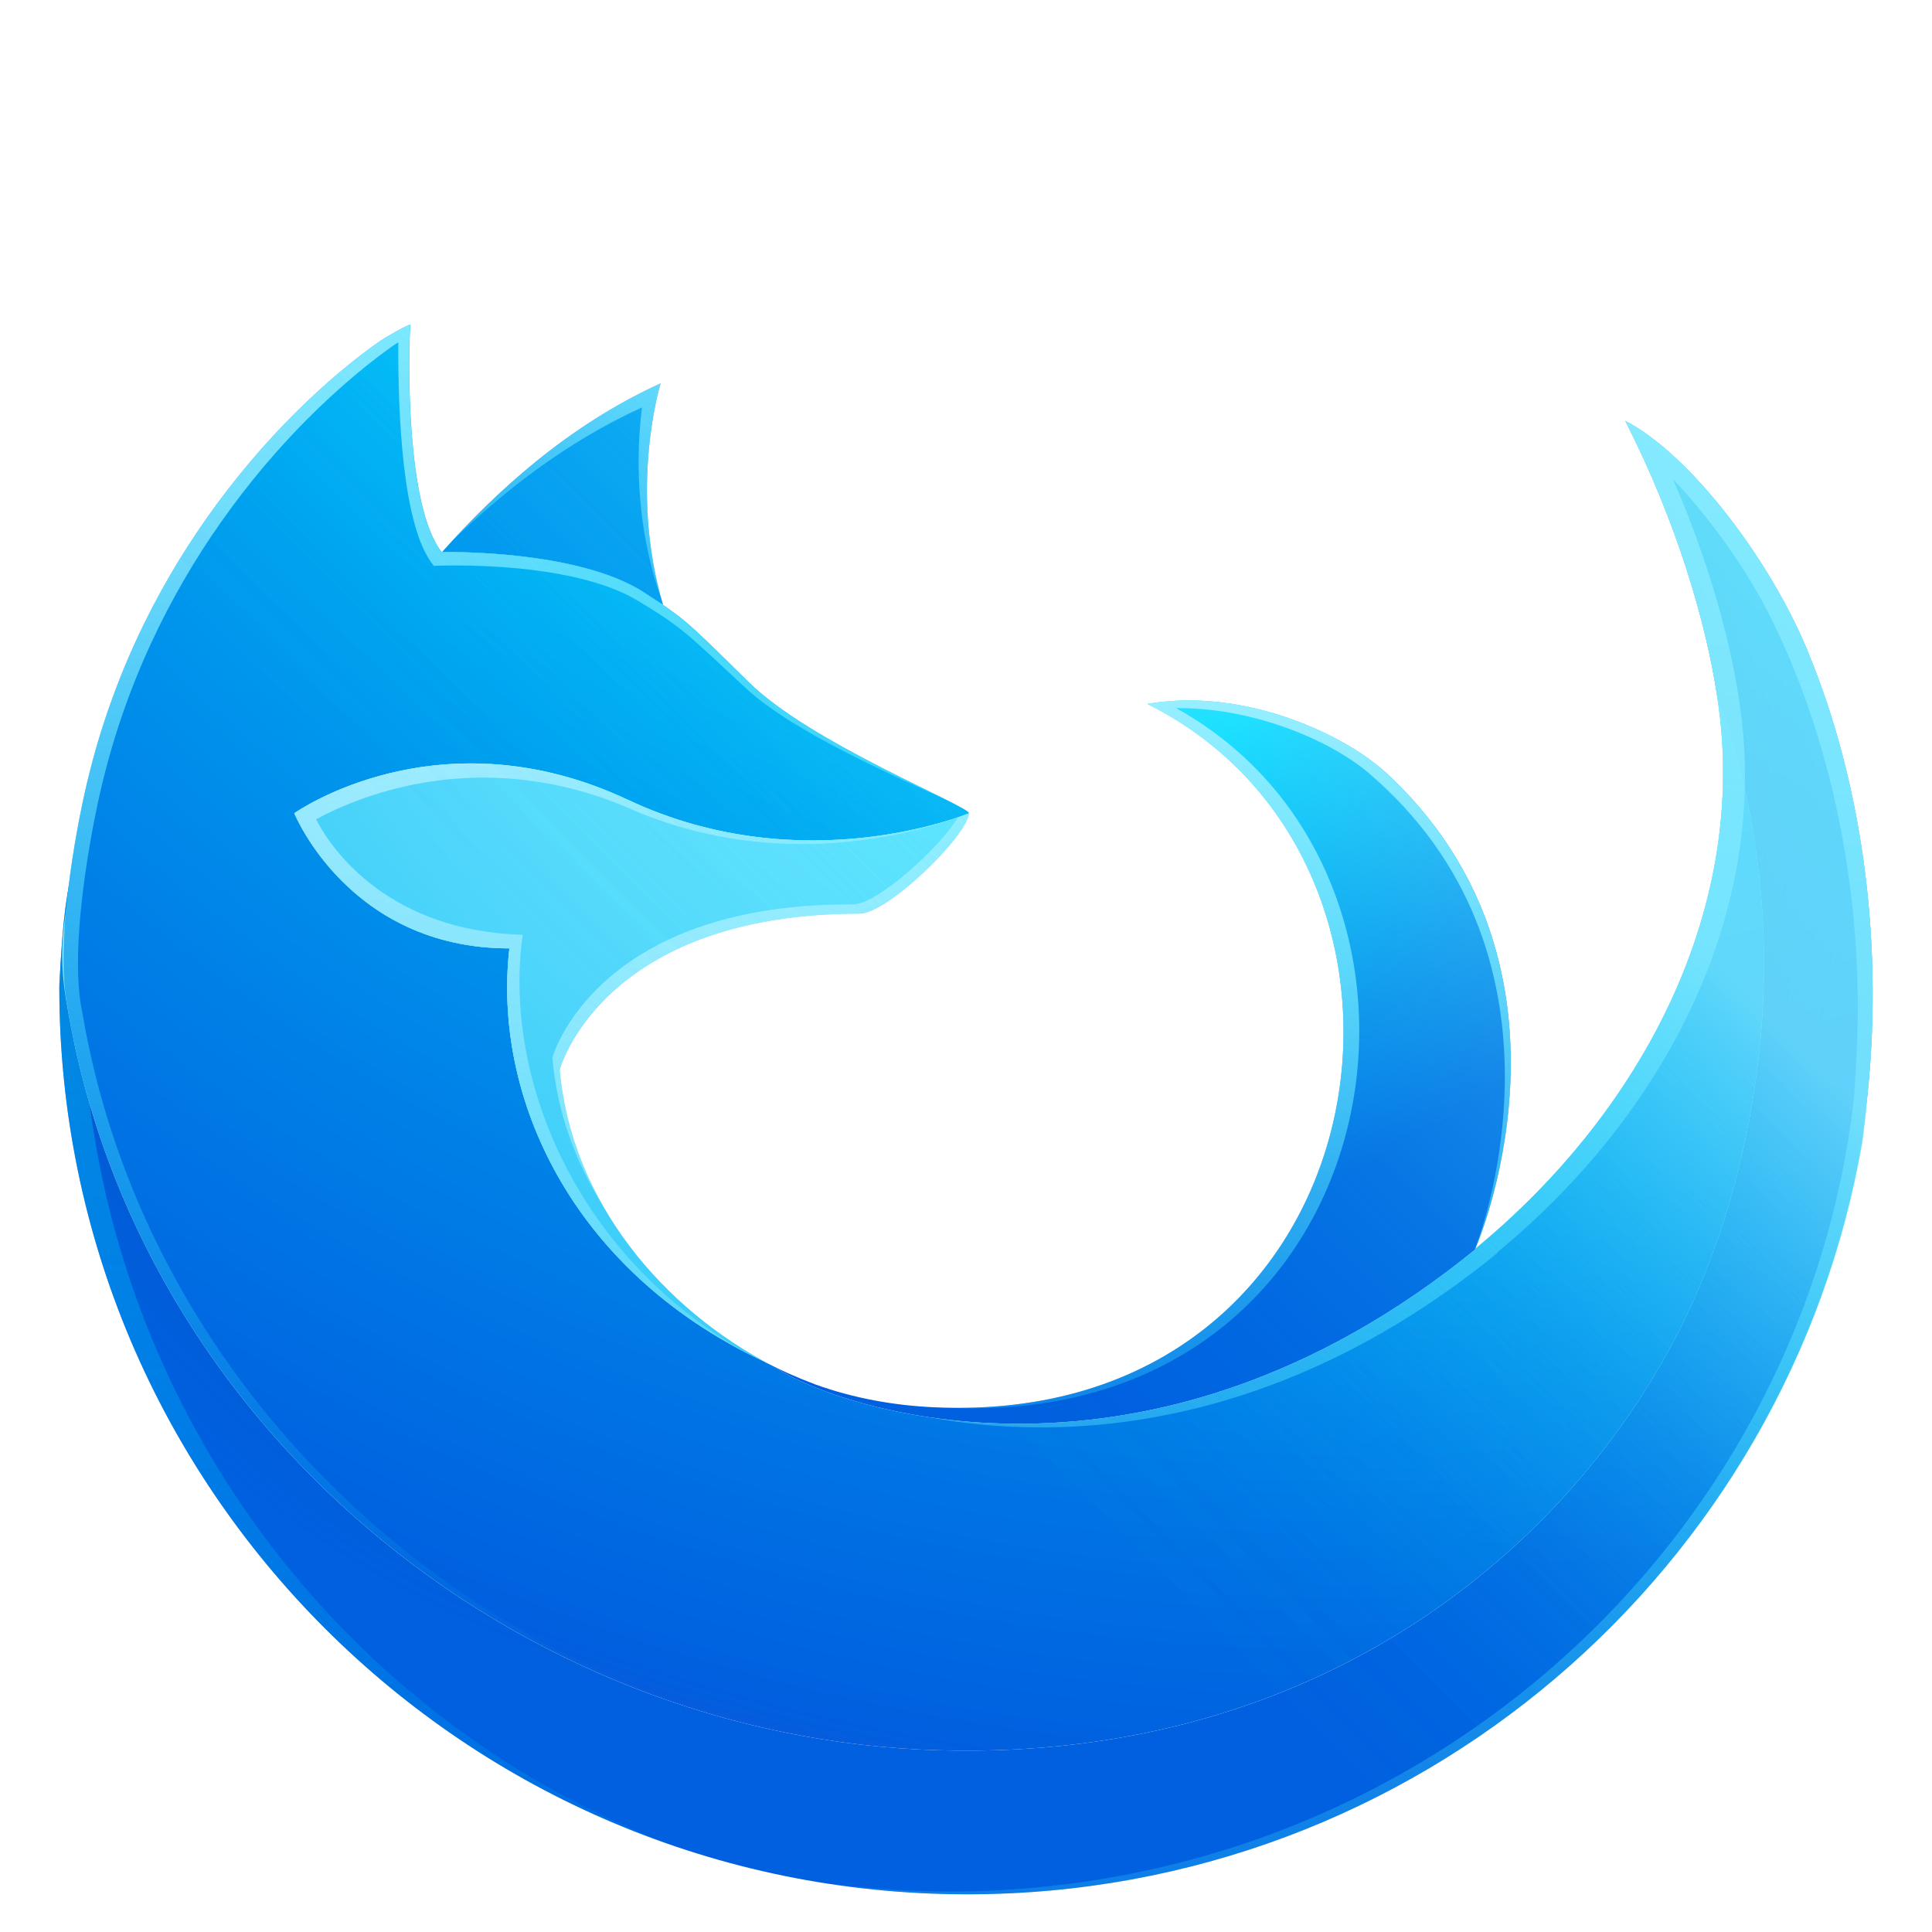 <?xml version="1.0" encoding="UTF-8"?><svg id="a" xmlns="http://www.w3.org/2000/svg" xmlns:xlink="http://www.w3.org/1999/xlink" viewBox="0 0 512 512"><defs><radialGradient id="b" cx="-8364.49" cy="-7762.43" fx="-8364.49" fy="-7762.43" r="73.72" gradientTransform="translate(52163.3 48231.2) scale(6.21)" gradientUnits="userSpaceOnUse"><stop offset=".18" stop-color="#aaf2ff"/><stop offset=".43" stop-color="#0df"/><stop offset=".45" stop-color="#00d1fc"/><stop offset=".61" stop-color="#0080e7"/><stop offset=".69" stop-color="#0060df"/></radialGradient><linearGradient id="d" x1="333.29" y1="181.86" x2="319.72" y2="452.32" gradientUnits="userSpaceOnUse"><stop offset="0" stop-color="#bff3ff"/><stop offset="1" stop-color="#0df" stop-opacity="0"/></linearGradient><radialGradient id="f" cx="-8333.29" cy="-7769.38" fx="-8333.29" fy="-7769.38" r="80.8" gradientTransform="translate(52163.3 48231.2) scale(6.21)" gradientUnits="userSpaceOnUse"><stop offset="0" stop-color="#80ebff"/><stop offset=".08" stop-color="#4ce5ff"/><stop offset=".16" stop-color="#23e0ff"/><stop offset=".22" stop-color="#09deff"/><stop offset=".26" stop-color="#0df"/><stop offset=".26" stop-color="#00dcfe"/><stop offset=".38" stop-color="#00b3f5"/><stop offset=".47" stop-color="#0099ef"/><stop offset=".53" stop-color="#0090ed"/><stop offset=".86" stop-color="#0060df"/></radialGradient><radialGradient id="h" cx="-8362.81" cy="-7736.35" fx="-8362.81" fy="-7736.35" r="80.8" gradientTransform="translate(52163.3 48231.2) scale(6.21)" gradientUnits="userSpaceOnUse"><stop offset=".3" stop-color="#321c64" stop-opacity=".8"/><stop offset=".37" stop-color="#202e83" stop-opacity=".51"/><stop offset=".47" stop-color="#0a46ab" stop-opacity=".14"/><stop offset=".53" stop-color="#0250bb" stop-opacity="0"/></radialGradient><radialGradient id="j" cx="-8342.08" cy="-7790.24" fx="-8342.08" fy="-7790.24" r="118.08" gradientTransform="translate(52163.3 48231.2) scale(6.21)" gradientUnits="userSpaceOnUse"><stop offset="0" stop-color="#80ebff"/><stop offset="0" stop-color="#76e6fe"/><stop offset=".04" stop-color="#56d8fb"/><stop offset=".07" stop-color="#3bccf9"/><stop offset=".1" stop-color="#25c3f7"/><stop offset=".14" stop-color="#14bbf5"/><stop offset=".2" stop-color="#08b6f4"/><stop offset=".27" stop-color="#01b3f4"/><stop offset=".47" stop-color="#00b3f4"/><stop offset=".69" stop-color="#0080e7"/><stop offset=".84" stop-color="#0060df"/><stop offset="1" stop-color="#592acb"/></radialGradient><radialGradient id="l" cx="-8363.83" cy="-7772.68" fx="-8363.83" fy="-7772.68" r="27.68" gradientTransform="translate(52163.3 48231.2) scale(6.21)" gradientUnits="userSpaceOnUse"><stop offset="0" stop-color="#0df"/><stop offset=".16" stop-color="#00d6fd"/><stop offset=".38" stop-color="#00c3f8"/><stop offset=".65" stop-color="#00a3f1"/><stop offset=".79" stop-color="#0090ed"/></radialGradient><radialGradient id="n" cx="-8345.03" cy="-7758.12" fx="-8345.03" fy="-7758.12" r="80.68" gradientTransform="translate(52163.3 48231.2) scale(6.21)" gradientUnits="userSpaceOnUse"><stop offset=".29" stop-color="#80ebff"/><stop offset="1" stop-color="#00b3f4"/></radialGradient><linearGradient id="p" x1="214" y1="197.09" x2="168.58" y2="383.23" gradientUnits="userSpaceOnUse"><stop offset="0" stop-color="#bff3ff" stop-opacity=".9"/><stop offset="1" stop-color="#80ebff" stop-opacity=".5"/></linearGradient><linearGradient id="r" x1="163.54" y1="176.35" x2="179.22" y2="425.59" gradientUnits="userSpaceOnUse"><stop offset="0" stop-color="#bff3ff" stop-opacity=".8"/><stop offset="1" stop-color="#80ebff" stop-opacity=".2"/></linearGradient><linearGradient id="t" x1="188.37" y1="87.87" x2="131.9" y2="176.71" gradientUnits="userSpaceOnUse"><stop offset="0" stop-color="#bff3ff" stop-opacity=".8"/><stop offset="1" stop-color="#80ebff" stop-opacity=".2"/></linearGradient><linearGradient id="v" x1="103.49" y1="234.84" x2="86.11" y2="581.22" gradientUnits="userSpaceOnUse"><stop offset="0" stop-color="#0df" stop-opacity=".4"/><stop offset="1" stop-color="#0df" stop-opacity="0"/></linearGradient><linearGradient id="x" x1="132.53" y1="40.27" x2="135.73" y2="452.37" xlink:href="#d"/><linearGradient id="z" x1="371.47" y1="98.95" x2="343.04" y2="665.48" gradientUnits="userSpaceOnUse"><stop offset="0" stop-color="#bff3ff" stop-opacity=".8"/><stop offset="1" stop-color="#0df" stop-opacity="0"/></linearGradient><linearGradient id="ab" x1="442.12" y1="80.72" x2="102.55" y2="420.3" gradientUnits="userSpaceOnUse"><stop offset=".24" stop-color="#80ebff" stop-opacity=".5"/><stop offset=".26" stop-color="#75e9ff" stop-opacity=".46"/><stop offset=".36" stop-color="#4be5ff" stop-opacity=".3"/><stop offset=".45" stop-color="#2ae1ff" stop-opacity=".17"/><stop offset=".55" stop-color="#13dfff" stop-opacity=".07"/><stop offset=".63" stop-color="#04ddff" stop-opacity=".02"/><stop offset=".7" stop-color="#0df" stop-opacity="0"/></linearGradient><linearGradient id="ac" x1="442.12" y1="80.72" x2="102.55" y2="420.3" xlink:href="#ab"/></defs><path id="c" d="M367.16,204.66c-1.05-.97-2.29-1.96-3.61-2.95-.49-.37-.97-.73-1.49-1.1-12.85-9.01-35.85-17.92-58.01-14.07,86.54,43.21,63.31,192.02-56.61,186.4-10.43-.49-21.02-2.33-31.31-6.03-2.35-.88-4.71-1.85-7.07-2.89-1.36-.62-2.71-1.24-4.06-1.94.05.03.11.07.16.1,16.73,11.4,99.35,39.26,185.7-30.97,0,0,.05-.12.13-.31,2.13-5.06,30.71-76.06-23.83-126.26Z" fill="url(#b)"/><path id="e" d="M390.86,331.23s.05-.12.13-.31c2.13-5.06,30.71-76.06-23.83-126.26-1.05-.97-2.29-1.96-3.61-2.95-.49-.37-.97-.73-1.49-1.1-12.42-8.71-34.32-17.32-55.78-14.41-.02,0-.03,0-.05,0-.73.1-1.46.21-2.19.34,85.56,42.73,63.81,188.67-52.59,186.53.32.01.63.04.95.05,118.01,4.62,141.26-140.09,59.27-185.46,17.77-.17,34.95,6.31,45.57,13.16.54.35,1.03.69,1.54,1.04,1.36.94,2.64,1.88,3.72,2.81,56.47,48.03,30.69,120.09,28.76,125.23-.07.19-.12.32-.12.32" fill="url(#d)"/><path id="g" d="M478.98,172.36c-10.46-25.12-31.64-52.25-48.27-60.82,13.54,26.5,21.37,53.09,24.36,72.93,0-.06.01.05.04.23.01.09.03.17.04.26,22.7,61.47,10.33,123.97-7.49,162.17-27.57,59.1-94.32,119.67-198.81,116.71-112.89-3.19-212.33-86.85-230.9-196.43-3.38-17.28,0-26.05,1.7-40.08-2.07,10.82-2.86,13.94-3.9,33.16,0,.41-.03.82-.03,1.23,0,132.71,107.72,240.29,240.6,240.29,119,0,217.81-86.29,237.16-199.63.41-3.08.73-6.17,1.09-9.27,4.78-41.21-.53-84.52-15.61-120.74Z" fill="url(#f)"/><path id="i" d="M478.98,172.36c-10.46-25.12-31.64-52.25-48.27-60.82,13.54,26.5,21.37,53.09,24.36,72.93,0-.06.01.05.04.23.01.09.03.17.04.26,22.7,61.47,10.33,123.97-7.49,162.17-27.57,59.1-94.32,119.67-198.81,116.71-112.89-3.19-212.33-86.85-230.9-196.43-3.38-17.28,0-26.05,1.7-40.08-2.07,10.82-2.86,13.94-3.9,33.16,0,.41-.03.82-.03,1.23,0,132.71,107.72,240.29,240.6,240.29,119,0,217.81-86.29,237.16-199.63.41-3.08.73-6.17,1.09-9.27,4.78-41.21-.53-84.52-15.61-120.74Z" fill="url(#h)"/><path id="k" d="M17.96,267.41c18.56,109.58,118.01,193.24,230.9,196.43,104.48,2.95,171.24-57.62,198.81-116.71,17.82-38.2,30.19-100.7,7.49-162.17,0,0,0-.02,0-.03-.01-.08-.02-.16-.03-.23-.02-.18-.04-.28-.04-.23,0,.04.01.14.05.4,8.53,55.66-19.81,109.58-64.13,146.04-.08.19-.13.31-.13.31-86.35,70.22-168.97,42.37-185.7,30.97-1.17-.56-2.33-1.14-3.5-1.74-50.34-24.03-71.14-69.84-66.68-109.12-42.51,0-57-35.81-57-35.81,0,0,38.16-27.18,88.46-3.54,46.58,21.89,90.33,3.54,90.34,3.54-.09-1.95-41.97-18.59-58.29-34.66-8.72-8.58-12.87-12.72-16.53-15.83-1.99-1.69-3.86-3.08-6.23-4.7-1.43-.97-3.04-2.03-4.99-3.3-17.55-11.39-52.45-10.76-53.6-10.73-.02,0-.11,0-.11,0-9.54-12.07-8.87-51.87-8.32-60.18-.11-.52-7.12,3.63-8.03,4.25-5.97,4.17-14.34,10.85-23.51,20.12-7.27,7.34-15.03,16.33-22.47,26.91,0,.01,0,.03-.01.04,0-.01,0-.03.01-.04-13.37,19.01-25.71,43.24-32.28,72.8-.12.52-8.66,37.84-4.45,57.2Z" fill="url(#j)"/><path id="m" d="M170.74,157.04c1.95,1.27,3.56,2.32,4.99,3.3-9.23-31.15-.68-58.73-.68-58.73-24.72,11.24-43.94,29.01-57.92,44.7,1.16-.03,36.06-.66,53.6,10.73Z" fill="url(#l)"/><path id="o" d="M148.32,283.45s11.11-41.33,79.52-41.33c7.4,0,28.54-20.61,28.94-26.59h0s0,0,0,0c0,0-43.75,18.35-90.34-3.54-50.3-23.64-88.46,3.54-88.46,3.54,0,0,14.49,35.81,57,35.81-4.46,39.29,16.34,85.09,66.68,109.12,1.13.54,2.18,1.12,3.34,1.64-29.38-15.17-53.65-43.83-56.68-78.64Z" fill="url(#n)"/><path id="q" d="M256.78,215.52h0s-1.02.42-2.9,1.07c-4.7,7.94-21.41,23.1-27.8,23.08-68.42-.3-79.7,40.59-79.7,40.59,1.19,14.29,6.05,27.55,13.4,39.26-6.22-10.91-10.32-23.06-11.46-36.07,0,0,11.11-41.33,79.52-41.33,7.4,0,28.54-20.61,28.94-26.59h0Z" fill="url(#p)"/><path id="s" d="M167.09,214.38c39.38,17.06,75.93,6.22,87,2.14-10.2,3.52-47.88,14.14-87.64-4.54-45.21-21.25-80.62-1.44-87.31,2.78,0,0-.01,0-.02.01-.12.07-.22.14-.32.2,0,0-.02.01-.03.02-.1.06-.18.12-.26.17,0,0-.01,0-.02.01-.08.05-.14.09-.2.13,0,0-.02.01-.03.02-.05.03-.09.06-.12.08-.01,0-.02.02-.03.02-.04.03-.07.05-.09.06,0,0,0,0,0,0-.02.01-.03.02-.03.02,0,0,.04.11.11.26,0,.02.01.02.02.04.04.09.08.19.14.31,0,.02.02.04.03.06.06.13.13.28.21.45,0,.01.01.03.02.04.34.72.86,1.75,1.58,3.02,0,0,0,0,0,0h0c5.34,9.44,21.43,31.63,54.89,31.63-4.32,38.11,15.12,82.35,62.23,106.9-45.03-25.95-63.95-73.04-58.69-110.49-34.77-.92-50.31-21.76-54.76-30.6,12.74-6.91,44.82-19.44,83.32-2.77Z" fill="url(#r)"/><path id="u" d="M175.69,160.21c-.38-.22-.77-.45-1.18-.68.42.28.82.55,1.21.82-.01-.04-.02-.09-.04-.13ZM175.44,159.32c-8.75-30.73-.39-57.72-.39-57.72-23.43,10.66-41.92,27.18-55.68,42.23,13.11-12.77,30.09-26.47,50.78-35.86-1.28,9.82-2.38,29.93,5.3,51.34Z" fill="url(#t)"/><path id="w" d="M23.76,292.6c-.07-.23-.13-.46-.19-.69-2.31-8-4.2-16.17-5.61-24.5-1.84-8.43-1.25-20.27,0-30.99-.93,5.57-1.51,11.22-2.2,24.06,0,.41-.03.82-.03,1.23,0,105.02,67.47,194.28,161.47,226.97-81.48-31.21-141.85-105.89-153.44-196.08Z" fill="url(#v)"/><path id="y" d="M21.83,268.38c-4.21-19.36,4.33-56.68,4.45-57.2,6.58-29.57,18.91-53.79,32.28-72.8,0,.01,0,.03-.01.04,0-.01,0-.03.01-.04,7.44-10.58,15.2-19.57,22.47-26.91,9.18-9.27,17.55-15.95,23.51-20.12.17-.11.53-.34,1.01-.63-.08,18.28.95,49.12,9.42,59.24,0,0,.09,0,.11,0,1.16-.06,36.18-1.6,54.09,9.32,1.99,1.21,3.63,2.23,5.09,3.16,2.42,1.55,4.33,2.9,6.38,4.53,3.76,3.01,8.03,7.04,17.01,15.39,13,12.09,41.36,24.12,53.6,29.85-11.93-6.01-40.08-18.85-52.77-31.34-8.72-8.58-12.87-12.72-16.53-15.83-1.99-1.69-3.86-3.08-6.23-4.7-1.43-.97-3.04-2.03-4.99-3.3-17.55-11.39-52.45-10.76-53.6-10.73-.02,0-.11,0-.11,0-8.72-11.03-8.91-45.21-8.46-57.36.02-.47.04-.9.05-1.3,0-.15.01-.29.02-.43,0-.12.01-.24.02-.36.01-.26.03-.52.04-.73,0-.03-.04-.04-.09-.04-.02,0-.05,0-.07.01-.04,0-.09.01-.15.03-.04.01-.09.03-.13.05-.06.02-.13.05-.2.08-.06.02-.12.05-.19.08-.08.03-.15.07-.23.11-.08.04-.16.07-.24.12-.08.04-.16.08-.25.12-.1.05-.2.1-.3.15-.08.04-.16.08-.25.13-.12.06-.24.12-.36.19-.07.04-.13.07-.2.11-2.12,1.14-4.81,2.75-5.36,3.12-5.97,4.17-14.34,10.85-23.51,20.12-7.27,7.34-15.03,16.33-22.47,26.91,0,.01,0,.03-.01.04,0-.01,0-.03.01-.04-13.37,19.01-25.71,43.24-32.28,72.8-.12.52-8.66,37.84-4.45,57.2,15.8,93.25,90.18,167.72,181.56,189.81-89.61-23.24-162.11-96.91-177.69-188.84Z" fill="url(#x)"/><path id="aa" d="M478.98,172.36c-9.23-22.17-26.8-45.88-42.23-57.05-.14-.1-.28-.2-.43-.3-.48-.34-.95-.67-1.43-.98-.18-.12-.36-.24-.54-.36-.45-.29-.9-.57-1.34-.83-.17-.1-.35-.21-.52-.31-.6-.35-1.2-.68-1.79-.99.65,1.27,1.27,2.54,1.9,3.82.39.79.77,1.58,1.15,2.37,11.67,24.41,18.56,48.45,21.32,66.74,0,.04.01.14.05.4,8.53,55.66-19.81,109.58-64.13,146.04-.08.19-.13.31-.13.31-55.08,44.8-108.64,49.68-144.56,44.38,35.79,6.68,92.23,3.87,150.37-43.41,0,0,.05-.12.13-.31,44.31-36.46,72.66-90.38,64.13-146.04-.03-.26-.04-.36-.05-.4-2.45-16.24-8.16-37-17.57-58.54,10.22,10.82,19.87,24.35,26.32,37.49,17.05,34.76,24.74,77.04,22.24,117.82-.19,3.07-.34,6.13-.58,9.17-13.07,112.49-106.97,202.84-225.78,209.5-16.17.91-32.06.21-47.5-1.93,12.48,2,25.28,3.05,38.33,3.05,119,0,217.81-86.29,237.16-199.63.41-3.08.73-6.17,1.09-9.27,4.78-41.21-.53-84.52-15.61-120.74ZM455.15,184.96s0-.02,0-.03c-.01-.08-.02-.16-.03-.23.01.09.03.17.04.26Z" fill="url(#z)"/><path d="M494.56,293.09c4.78-41.21-.53-84.52-15.61-120.74-4.87-11.71-12.08-23.85-20.07-34.35-.07-.09-.14-.18-.2-.27-.44-.58-.88-1.14-1.33-1.71-.15-.2-.31-.39-.46-.58-2.51-3.16-5.08-6.14-7.66-8.89-.23-.25-.47-.5-.7-.74-.33-.34-.66-.68-.98-1.01-.26-.27-.52-.53-.79-.79-.3-.3-.61-.61-.91-.9-.29-.28-.58-.56-.87-.84-.28-.27-.56-.53-.83-.79-.32-.3-.64-.59-.97-.89-.29-.26-.58-.53-.87-.78-.2-.18-.4-.35-.6-.52-.32-.28-.64-.55-.96-.82-.23-.19-.46-.39-.7-.58-.28-.23-.56-.45-.84-.68-.26-.21-.52-.41-.77-.61-.22-.17-.44-.33-.65-.5-.36-.27-.72-.54-1.07-.8-.2-.14-.39-.28-.59-.42-.38-.27-.75-.53-1.13-.78-.25-.17-.49-.33-.74-.49-.38-.24-.76-.48-1.14-.71-.22-.14-.45-.28-.67-.4-.54-.31-1.08-.61-1.61-.89-.04-.02-.09-.05-.13-.07.65,1.27,1.28,2.55,1.9,3.82.38.79.77,1.57,1.14,2.36,0,0,0,0,0,.01,1.34,2.81,2.62,5.62,3.83,8.41.07.16.14.32.21.48,1.38,3.17,2.67,6.33,3.89,9.46.03.08.06.15.09.23,1.08,2.78,2.1,5.53,3.05,8.26.03.08.06.15.08.23.44,1.25.85,2.48,1.26,3.72.09.28.19.56.28.84.36,1.11.71,2.21,1.06,3.3.13.4.25.8.37,1.2.31,1,.61,2,.9,2.99.14.48.28.96.42,1.44.26.92.52,1.83.77,2.73.15.54.3,1.09.44,1.63.23.84.45,1.67.66,2.5.15.6.3,1.19.45,1.78.19.76.38,1.52.55,2.27.15.65.3,1.3.44,1.94.15.68.31,1.37.46,2.04.15.71.3,1.41.44,2.12.12.59.25,1.18.36,1.76.16.82.31,1.63.45,2.43.08.44.17.9.24,1.34.21,1.24.41,2.46.59,3.65,0,.03,0,.09.03.23,0,.05.01.1.02.17,1.07,6.96,1.56,13.89,1.51,20.76-.02,3.44-.18,6.86-.46,10.26-.14,1.7-.32,3.4-.52,5.09-5.16,42.3-30.03,81.44-64.65,109.93-.08.19-.13.31-.13.31,0,0,0,0,0,0-1.2.97-2.4,1.92-3.59,2.86-.27.21-.54.43-.82.64-1.18.91-2.35,1.81-3.53,2.69-.16.12-.33.24-.49.36-1.07.79-2.14,1.57-3.21,2.34-.25.18-.49.35-.74.53-1.17.83-2.33,1.64-3.5,2.44-.24.16-.47.32-.71.48-1.05.72-2.11,1.42-3.16,2.11-.18.12-.36.24-.55.36-1.16.76-2.33,1.49-3.49,2.22-.27.17-.54.33-.8.5-1.14.71-2.28,1.4-3.42,2.07-.04.03-.09.05-.13.08-1.18.69-2.35,1.37-3.52,2.03-.27.15-.54.3-.81.45-1.15.65-2.31,1.28-3.46,1.9-.14.08-.28.15-.42.22-1.05.56-2.11,1.11-3.16,1.64-.25.13-.5.26-.75.38-1.13.57-2.26,1.13-3.39,1.67-.23.11-.46.22-.69.33-1.01.48-2.01.95-3.01,1.4-.2.09-.4.19-.6.28-1.12.51-2.24,1-3.35,1.47-.26.11-.53.22-.79.33-1.06.45-2.11.88-3.16,1.31-.1.04-.19.08-.29.12-1.12.45-2.23.88-3.34,1.3-.28.1-.55.21-.83.31-1.1.41-2.2.81-3.29,1.2-.14.05-.28.1-.42.14-.99.35-1.98.68-2.97,1.01-.27.09-.54.18-.81.27-1.06.35-2.12.68-3.18,1-.24.07-.47.14-.71.21-.92.28-1.83.54-2.74.8-.24.07-.47.14-.71.2-1.04.29-2.07.57-3.1.83-.29.07-.57.15-.86.22-.91.23-1.82.46-2.73.67-.17.04-.35.09-.52.13-1.02.24-2.02.46-3.03.68-.31.07-.61.13-.91.2-1,.21-1.99.41-2.98.6-.18.04-.36.07-.55.1-.86.16-1.71.32-2.56.46-.31.05-.62.11-.93.16-.95.16-1.9.31-2.84.46-.28.04-.55.08-.83.12-.76.11-1.52.22-2.28.32-.3.04-.59.08-.89.12-.91.12-1.82.22-2.72.32-.33.04-.65.07-.98.1-.72.08-1.44.15-2.15.21-.27.03-.54.05-.81.08-.87.08-1.74.14-2.6.21-.36.03-.71.05-1.07.07-.73.05-1.45.09-2.17.13-.4.02-.79.04-1.18.06-.65.03-1.3.06-1.94.08-.37.01-.74.03-1.11.04-.8.02-1.59.04-2.38.05-.35,0-.7,0-1.05,0-.55,0-1.1,0-1.64,0-.37,0-.75,0-1.12,0-.75,0-1.49-.02-2.23-.04-.39,0-.78-.02-1.17-.03-.49-.01-.97-.03-1.46-.05-.5-.02-.99-.04-1.49-.06-.58-.03-1.16-.06-1.73-.09-.41-.02-.82-.05-1.23-.08-.44-.03-.88-.06-1.31-.09-.62-.05-1.25-.1-1.86-.15-.4-.03-.81-.07-1.21-.11-.42-.04-.84-.08-1.26-.12-.42-.04-.84-.09-1.25-.13-.63-.07-1.26-.14-1.88-.22-.33-.04-.65-.08-.97-.12-.43-.06-.87-.11-1.29-.17-21.28-2.9-36.64-9.42-42.86-13.66-.57-.27-1.14-.57-1.7-.85,0,0,0,0,0,0,0,0-.02,0-.02-.01.51.26,1.01.51,1.54.75-1.06-.55-2.11-1.12-3.15-1.7-.28-.15-.55-.31-.82-.47-.79-.45-1.57-.9-2.35-1.37-.29-.18-.59-.35-.88-.53-.82-.5-1.63-1.01-2.44-1.53-.21-.13-.42-.27-.63-.4-2.08-1.36-4.12-2.8-6.12-4.3-.13-.1-.27-.2-.4-.31-.87-.66-1.73-1.33-2.58-2.01-.16-.13-.32-.26-.49-.39-.9-.73-1.79-1.47-2.66-2.23-.06-.05-.12-.1-.18-.15-1.96-1.7-3.87-3.48-5.71-5.32-.02-.02-.03-.03-.05-.05-.89-.89-1.76-1.79-2.62-2.71-.06-.06-.11-.12-.17-.18-13.9-14.96-23.59-33.84-25.44-54.99,0,0,11.11-41.33,79.52-41.33,7.4,0,28.54-20.61,28.93-26.59h0s0,0,0,0c0-.12-.17-.3-.49-.53,0,0,0,0,0,0-.07-.05-.16-.11-.25-.17-.02-.01-.05-.03-.07-.05-.16-.1-.34-.21-.53-.33-.04-.03-.09-.05-.13-.08-.1-.06-.21-.12-.33-.19-.08-.04-.16-.09-.24-.14-.16-.09-.34-.19-.52-.29-.12-.07-.24-.13-.37-.2-.11-.06-.23-.12-.35-.18-.15-.08-.31-.16-.47-.25-.13-.07-.25-.13-.38-.2-.22-.11-.45-.23-.68-.35-.1-.05-.21-.11-.32-.16-.26-.13-.53-.27-.81-.41-.04-.02-.07-.04-.11-.06-.34-.17-.69-.34-1.05-.52-.07-.03-.14-.07-.21-.1-.35-.17-.71-.35-1.08-.53-.02,0-.03-.02-.05-.02-1.38-.68-2.89-1.42-4.49-2.21-.23-.11-.45-.22-.68-.34-.15-.08-.3-.15-.46-.23-.17-.08-.34-.17-.5-.25-.08-.04-.16-.08-.23-.12-.28-.14-.57-.28-.86-.42-.05-.03-.1-.05-.16-.08-.05-.02-.1-.05-.15-.07-.17-.08-.34-.17-.51-.25,0,0-.02,0-.03-.01-.24-.12-.47-.24-.71-.35-.02-.01-.05-.02-.07-.04-.39-.2-.79-.39-1.19-.59,0,0-.01,0-.02,0-.18-.09-.37-.19-.56-.28,0,0,0,0,0,0-13.28-6.66-30.17-15.74-39.22-24.64-8.72-8.58-12.87-12.72-16.53-15.83-.23-.2-.46-.38-.69-.57-.33-.27-.65-.54-.98-.8-.21-.16-.42-.32-.62-.48-.44-.34-.89-.68-1.35-1.02-.19-.14-.37-.27-.56-.41-.17-.13-.35-.25-.53-.38-.48-.34-.97-.68-1.49-1.04-9.15-30.87-.83-58.22-.68-58.71-1.5.68-2.97,1.39-4.43,2.12-.49.25-.97.51-1.46.76-.96.5-1.93.99-2.88,1.5-.58.32-1.15.64-1.72.97-.83.47-1.67.93-2.49,1.41-.61.36-1.2.73-1.8,1.09-.76.46-1.53.93-2.28,1.4-.62.39-1.22.79-1.83,1.19-.71.46-1.43.93-2.13,1.4-.62.42-1.23.84-1.84,1.27-.67.47-1.34.93-2,1.4-.62.44-1.23.89-1.84,1.34-.63.46-1.26.93-1.87,1.4-.62.47-1.23.94-1.83,1.42-.59.46-1.17.92-1.75,1.38-.62.49-1.23.99-1.84,1.49-.54.45-1.09.9-1.62,1.35-.62.52-1.23,1.04-1.84,1.57-.5.43-1,.87-1.49,1.3-.62.55-1.24,1.1-1.85,1.65-.45.41-.9.82-1.34,1.23-.63.58-1.26,1.16-1.87,1.74-.4.38-.79.75-1.18,1.13-.64.62-1.29,1.24-1.91,1.85-.33.33-.66.66-.99.99-.67.66-1.33,1.33-1.98,1.99-.26.26-.51.53-.76.79-.7.73-1.4,1.45-2.09,2.17-.16.17-.31.33-.46.5-1.55,1.65-3.06,3.29-4.5,4.91-.02,0-.11,0-.11,0,0,0,0,0,0-.01,0,0-.01,0-.01,0-9.54-12.07-8.87-51.87-8.32-60.18-.01-.02-.03-.03-.07-.03h0s-.05,0-.07.01c0,0,0,0,0,0-.04,0-.09.01-.15.03,0,0,0,0,0,0-.04.01-.09.03-.13.05,0,0,0,0,0,0-.06.02-.13.05-.2.08,0,0,0,0,0,0-.06.02-.12.05-.19.08,0,0,0,0,0,0-.08.03-.15.07-.23.11,0,0,0,0,0,0-.08.04-.16.07-.24.11,0,0,0,0,0,0-.08.04-.16.08-.25.12,0,0,0,0,0,0-.1.05-.19.1-.29.15,0,0,0,0,0,0-.08.04-.16.08-.25.13,0,0,0,0,0,0-.11.06-.23.12-.34.18,0,0,0,0,0,0-.07.04-.13.07-.2.11h0c-1.31.71-2.83,1.58-3.93,2.24-.04.02-.07.04-.11.07-.17.1-.32.19-.46.28-.04.03-.09.05-.13.08-.12.08-.23.14-.33.21-.04.02-.08.05-.11.07-.12.07-.22.14-.28.18-1.49,1.04-3.13,2.24-4.9,3.6-.44.34-.89.69-1.35,1.05-4.57,3.59-9.89,8.17-15.55,13.77-.57.56-1.14,1.13-1.71,1.71-1.82,1.84-3.67,3.78-5.53,5.82-1.87,2.04-3.75,4.18-5.64,6.43-3.78,4.49-7.58,9.38-11.3,14.67,0,.01,0,.03-.01.04,0-.01,0-.03.01-.04-.84,1.19-1.67,2.4-2.49,3.63-1.65,2.46-3.28,5-4.89,7.62-2.4,3.93-4.74,8.05-6.98,12.35-3.73,7.17-7.18,14.85-10.22,23.05-1.07,2.88-2.07,5.83-3.02,8.83-.3.93-.58,1.86-.87,2.8-1.42,4.69-2.71,9.52-3.82,14.52-.01.06-.14.6-.33,1.5,0,.02,0,.05-.01.07-.45,2.12-2.49,12.85-2.77,15.16-.01.08,0,.05,0,0-.12.68-.23,1.39-.34,2.09-.34,2.32-.67,4.74-.97,7.23,0,.05-.01.1-.02.15,0,0,0,0,0,0,0,0,0,0,0,0-.11.69-.22,1.38-.33,2.09,0,.01,0,.02,0,.03-.05.33-.1.66-.14,1,0,.03,0,.07-.01.1-.02.16-.04.33-.06.49-.38,3.21-.71,6.47-.98,9.74,0,.11-.02.22-.03.33,0,.11-.02.22-.02.33-.03.42-.06.85-.09,1.3,0,.13-.02.27-.03.4-.08,1.11-.15,2.29-.23,3.55-.01.17-.02.35-.03.52-.03.49-.06.99-.09,1.51-.01.18-.02.35-.03.53-.04.69-.08,1.39-.12,2.12,0,.41-.03.82-.03,1.23,0,1.89.03,3.77.07,5.65.01.59.04,1.17.05,1.76.04,1.32.09,2.64.15,3.95.03.64.06,1.29.1,1.93.07,1.34.16,2.68.26,4.02.04.54.07,1.08.11,1.62.14,1.85.31,3.69.49,5.52.03.28.06.56.09.84.16,1.56.34,3.12.53,4.67.08.61.16,1.22.24,1.83.17,1.25.34,2.49.52,3.73.09.64.19,1.27.29,1.91.21,1.32.43,2.64.66,3.95.09.5.17,1,.26,1.5.32,1.77.66,3.54,1.02,5.3.09.45.19.89.29,1.34.28,1.33.57,2.67.87,3.99.15.64.3,1.27.45,1.91.27,1.16.56,2.32.85,3.47.16.64.32,1.28.49,1.92.33,1.28.68,2.56,1.04,3.83.13.47.25.94.39,1.4.48,1.68.98,3.35,1.49,5.02.18.57.36,1.14.54,1.7.36,1.14.73,2.28,1.11,3.41.23.68.46,1.35.69,2.03.36,1.05.73,2.09,1.1,3.13.24.66.48,1.33.72,1.99.45,1.2.9,2.4,1.37,3.6.19.48.37.97.56,1.45.61,1.55,1.25,3.09,1.89,4.62.28.67.57,1.33.86,2,.41.96.83,1.91,1.25,2.86.32.72.65,1.45.98,2.17.42.91.84,1.81,1.27,2.71.33.71.67,1.41,1.01,2.11.52,1.07,1.05,2.13,1.59,3.2.49.98.99,1.95,1.5,2.91.5.97,1.01,1.93,1.53,2.89.4.75.82,1.49,1.23,2.23.43.78.87,1.56,1.31,2.33.44.77.88,1.54,1.32,2.3.43.74.87,1.48,1.31,2.22.46.77.91,1.53,1.38,2.29.5.81,1.01,1.62,1.51,2.42.82,1.3,1.65,2.6,2.5,3.89.43.65.86,1.31,1.29,1.96.54.81,1.1,1.62,1.65,2.42.42.61.84,1.21,1.26,1.81.57.82,1.15,1.63,1.73,2.44.4.55.8,1.1,1.21,1.65,2.16,2.95,4.39,5.84,6.68,8.69.36.44.71.89,1.07,1.33.69.85,1.4,1.69,2.1,2.53.37.45.75.89,1.13,1.33.73.85,1.46,1.71,2.2,2.55.3.34.6.67.89,1.01,2.61,2.94,5.29,5.82,8.03,8.63.29.29.58.59.87.88.85.86,1.71,1.72,2.58,2.57.3.3.61.59.91.89.91.88,1.81,1.76,2.73,2.62.08.08.16.15.25.23,3.13,2.94,6.33,5.79,9.61,8.56.22.18.44.37.66.55,1.01.85,2.03,1.69,3.06,2.52.2.17.41.33.62.5,4.53,3.65,9.2,7.14,14,10.45.16.11.31.22.47.33,1.17.8,2.34,1.59,3.52,2.38.09.06.17.11.26.17,4.98,3.29,10.1,6.41,15.33,9.33.11.06.22.12.33.19,3.3,1.84,6.65,3.6,10.04,5.28.01,0,.02.01.04.02,1.68.83,3.36,1.64,5.06,2.44.04.02.07.03.11.05,1.68.78,3.36,1.54,5.06,2.29.15.07.3.13.45.2,5.44,2.37,10.99,4.55,16.63,6.52.21.07.41.15.62.22,1.42.49,2.86.97,4.29,1.44.29.1.59.19.88.29,1.39.45,2.79.88,4.19,1.31.32.1.65.19.97.29,1.41.42,2.82.83,4.23,1.22.27.08.55.15.83.22,1.49.41,2.98.8,4.47,1.18,0,0,.01,0,.02,0,4.97,1.25,10,2.35,15.09,3.29.15.03.3.06.45.09,1.34.24,2.69.47,4.04.69.53.09,1.05.18,1.58.26,1.04.16,2.08.32,3.12.47.78.11,1.56.22,2.33.33.95.13,1.91.25,2.86.37.93.11,1.87.22,2.81.32,1.38.15,2.77.29,4.16.42,1.26.12,2.51.24,3.78.34.37.03.73.05,1.1.08,1.61.12,3.22.22,4.83.31.34.02.68.04,1.03.05,1.82.09,3.65.16,5.49.21.07,0,.15,0,.22,0,2.04.05,4.09.08,6.14.08,11.15,0,22.13-.76,32.88-2.22,0,0,.02,0,.03,0,1.78-.24,3.56-.51,5.33-.79h.03c52.98-8.46,100.18-34.2,135.65-71.24.35-.36.7-.73,1.05-1.09,1.01-1.07,2.02-2.15,3.01-3.24.33-.36.65-.73.98-1.09,2.97-3.3,5.86-6.69,8.65-10.16.3-.37.6-.74.89-1.11.93-1.17,1.84-2.34,2.75-3.52.28-.37.56-.74.84-1.11,1.67-2.2,3.29-4.43,4.88-6.69.26-.37.53-.75.79-1.12.86-1.23,1.7-2.47,2.53-3.71.25-.38.5-.77.76-1.15,17.9-27.12,30.44-58.08,36.13-91.38.41-3.08.73-6.17,1.09-9.27ZM455.14,184.93c-.01-.08-.02-.16-.03-.23.01.09.03.17.04.26,0,0,0-.02,0-.03ZM17.31,242.88s0-.06,0-.08c0,0,0,0,0-.01,0,.03,0,.07,0,.1ZM17.44,264.49c-.03-.22-.06-.45-.09-.67.04.28.08.55.12.82,0-.05-.02-.1-.03-.15Z" fill="url(#ab)"/><path d="M494.56,293.09c4.78-41.21-.53-84.52-15.61-120.74-4.87-11.71-12.08-23.85-20.07-34.35-.07-.09-.14-.18-.2-.27-.44-.58-.88-1.14-1.33-1.71-.15-.2-.31-.39-.46-.58-2.51-3.16-5.08-6.14-7.66-8.89-.23-.25-.47-.5-.7-.74-.33-.34-.66-.68-.98-1.01-.26-.27-.52-.53-.79-.79-.3-.3-.61-.61-.91-.9-.29-.28-.58-.56-.87-.84-.28-.27-.56-.53-.83-.79-.32-.3-.64-.59-.97-.89-.29-.26-.58-.53-.87-.78-.2-.18-.4-.35-.6-.52-.32-.28-.64-.55-.96-.82-.23-.19-.46-.39-.7-.58-.28-.23-.56-.45-.84-.68-.26-.21-.52-.41-.77-.61-.22-.17-.44-.33-.65-.5-.36-.27-.72-.54-1.07-.8-.2-.14-.39-.28-.59-.42-.38-.27-.75-.53-1.13-.78-.25-.17-.49-.33-.74-.49-.38-.24-.76-.48-1.14-.71-.22-.14-.45-.28-.67-.4-.54-.31-1.08-.61-1.61-.89-.04-.02-.09-.05-.13-.07h0,0c.65,1.27,1.28,2.55,1.9,3.82.3.62.6,1.25.9,1.87.08.16.16.33.24.49,0,0,0,0,0,.01.47.98.92,1.97,1.38,2.95.15.33.31.65.46.98.04.1.09.19.14.29.64,1.4,1.26,2.8,1.87,4.19,0,0,0,0,0,0,.07.16.14.32.21.47,0,0,0,0,0,0,0,0,0,.01,0,.02,1.41,3.25,2.73,6.47,3.97,9.67.6,1.55,1.18,3.09,1.75,4.63.04.11.08.23.12.34.4,1.1.8,2.2,1.19,3.29,0,.03.02.06.03.08.02.05.04.1.05.15.23.66.44,1.31.67,1.96.2.59.4,1.17.6,1.76.09.26.18.52.26.78,0,.02.01.03.02.05.36,1.11.71,2.21,1.06,3.3.13.4.25.8.37,1.2.31,1,.61,2,.9,2.99.14.48.28.96.42,1.44.26.92.52,1.83.77,2.73.15.54.3,1.09.44,1.63.23.84.45,1.67.66,2.5.15.6.3,1.19.45,1.78.19.76.38,1.52.55,2.27.15.65.3,1.3.44,1.94.15.68.31,1.37.46,2.04.15.71.3,1.41.44,2.12.08.39.16.78.24,1.16.04.2.08.4.12.6.08.4.15.78.22,1.17.08.42.16.84.23,1.26.03.18.07.37.1.55.05.26.1.53.14.79.21,1.24.41,2.46.59,3.65,0,.01,0,.04,0,.07,0,0,0,.01,0,.02,0,.04,0,.08.02.15,0,.05.01.1.02.17,1.07,6.96,1.56,13.89,1.51,20.76-.02,3.44-.18,6.86-.46,10.26-.14,1.7-.32,3.4-.52,5.09-.19,1.54-.41,3.07-.65,4.6-.07.47-.15.93-.23,1.4-.18,1.09-.37,2.17-.58,3.26-.1.51-.19,1.01-.3,1.52-.23,1.15-.48,2.3-.74,3.44-.09.38-.16.75-.25,1.13-.36,1.5-.74,3-1.14,4.49-.09.33-.19.65-.28.98-.33,1.17-.67,2.34-1.02,3.51-.15.49-.3.98-.46,1.46-.33,1.05-.67,2.09-1.03,3.13-.16.46-.31.93-.48,1.39-.46,1.31-.94,2.62-1.44,3.92-.06.15-.11.31-.17.46-.56,1.45-1.15,2.89-1.75,4.33-.18.42-.36.84-.54,1.25-.45,1.04-.9,2.07-1.37,3.1-.22.48-.44.95-.66,1.43-.49,1.04-.99,2.08-1.5,3.12-.19.39-.38.77-.57,1.16-.7,1.4-1.43,2.79-2.17,4.17-.13.24-.27.48-.4.72-.63,1.15-1.27,2.29-1.92,3.42-.26.44-.52.88-.77,1.32-.56.96-1.14,1.92-1.72,2.87-.27.44-.53.87-.81,1.31-.7,1.11-1.41,2.22-2.13,3.32-.15.23-.3.46-.45.69-.88,1.32-1.77,2.63-2.68,3.93-.25.36-.51.71-.77,1.07-.68.95-1.37,1.9-2.07,2.85-.32.43-.64.86-.96,1.29-.69.92-1.4,1.83-2.11,2.74-.29.37-.57.74-.87,1.11-1,1.25-2.01,2.49-3.03,3.72-.11.13-.22.26-.33.39-.93,1.1-1.87,2.19-2.82,3.27-.34.38-.68.76-1.02,1.15-.76.85-1.53,1.69-2.3,2.53-.36.39-.72.78-1.08,1.17-.87.93-1.75,1.84-2.64,2.75-.25.25-.49.51-.74.76-1.13,1.15-2.28,2.28-3.44,3.4-.29.28-.59.56-.89.84-.89.85-1.78,1.69-2.69,2.52-.4.37-.8.73-1.2,1.1-.86.78-1.72,1.54-2.59,2.3-.38.33-.75.66-1.13.99-1.23,1.06-2.47,2.12-3.73,3.15.7-1.66,4.25-10.42,6.77-23.21.12-.61.24-1.23.35-1.85.81-4.39,1.48-9.21,1.87-14.35,1.18-15.42-.13-33.72-7.82-51.81-.73-1.72-1.52-3.45-2.37-5.16-5.1-10.3-12.41-20.45-22.64-29.86-1.05-.97-2.29-1.96-3.61-2.95-.49-.37-.97-.73-1.49-1.1-.39-.28-.8-.55-1.21-.83-.15-.1-.3-.19-.44-.29-.27-.18-.54-.36-.82-.54-.18-.11-.37-.23-.55-.34-.26-.16-.51-.32-.77-.48-.11-.07-.22-.13-.33-.2-5.11-3.02-11.07-5.83-17.53-7.99-.2-.07-.39-.13-.59-.2-.11-.04-.23-.07-.34-.11-.16-.05-.31-.1-.47-.15-.36-.11-.71-.22-1.07-.33-.25-.08-.51-.15-.76-.23-.37-.11-.73-.21-1.1-.31-.25-.07-.5-.14-.75-.2-.38-.1-.76-.2-1.14-.3-.24-.06-.49-.12-.73-.18-.39-.1-.78-.19-1.18-.28-.24-.06-.48-.11-.72-.16-.4-.09-.81-.18-1.21-.26-.23-.05-.47-.09-.7-.14-.42-.08-.83-.16-1.25-.24-.23-.04-.45-.08-.68-.12-.43-.07-.86-.15-1.29-.21-.22-.03-.43-.06-.65-.09-.45-.07-.89-.13-1.34-.19-.2-.03-.4-.05-.6-.07-.47-.06-.93-.11-1.4-.16-.18-.02-.37-.03-.55-.05-.49-.05-.97-.09-1.46-.13-.16-.01-.32-.02-.47-.03-.52-.04-1.03-.07-1.55-.09-.11,0-.23,0-.34-.01-.56-.02-1.13-.05-1.69-.06-.02,0-.05,0-.07,0-4.06-.07-8.15.2-12.22.91,1.34.67,2.66,1.37,3.96,2.09.42.23.82.49,1.23.73.86.5,1.72.99,2.56,1.51.49.31.96.63,1.45.95.73.47,1.47.94,2.19,1.43.51.35.99.71,1.49,1.07.67.48,1.34.95,1.99,1.44.5.38.98.78,1.47,1.17.62.49,1.25.97,1.85,1.47.49.41.95.83,1.43,1.24.58.51,1.17,1.01,1.74,1.52.47.43.92.88,1.37,1.31.55.52,1.1,1.04,1.63,1.57.45.45.88.92,1.32,1.39.51.54,1.03,1.06,1.53,1.61.43.48.84.97,1.27,1.45.48.55.96,1.09,1.43,1.65.41.5.8,1.01,1.21,1.52.45.56.9,1.12,1.33,1.69.39.52.76,1.05,1.14,1.57.41.57.84,1.14,1.24,1.72.37.53.72,1.08,1.07,1.62.39.59.78,1.17,1.15,1.77.34.55.67,1.11,1,1.67.36.6.72,1.19,1.07,1.8.32.57.62,1.14.93,1.72.33.61.66,1.21.98,1.83.3.58.58,1.17.86,1.76.3.62.61,1.23.89,1.85.28.6.53,1.2.8,1.81.27.62.55,1.24.81,1.87.25.61.49,1.23.73,1.85.24.63.49,1.26.72,1.89.23.63.44,1.26.65,1.89.22.63.44,1.26.64,1.9.2.64.39,1.29.58,1.93.19.64.38,1.27.56,1.91.18.65.34,1.31.51,1.97.16.64.33,1.27.48,1.91.16.67.29,1.34.44,2,.14.64.28,1.27.4,1.91.13.68.25,1.36.36,2.04.11.63.22,1.27.32,1.91.11.69.2,1.38.29,2.07.08.63.17,1.26.24,1.9.08.7.14,1.4.21,2.1.06.63.12,1.26.17,1.88.05.71.09,1.42.13,2.13.03.62.07,1.24.1,1.87.03.72.04,1.44.05,2.15.01.62.02,1.23.02,1.85,0,.72-.01,1.45-.03,2.17-.01.61-.02,1.22-.05,1.83-.03.73-.07,1.46-.11,2.19-.03.6-.07,1.2-.11,1.8-.06.74-.13,1.48-.2,2.21-.06.59-.11,1.18-.18,1.77-.08.74-.18,1.49-.28,2.23-.08.58-.15,1.16-.24,1.74-.11.75-.24,1.49-.37,2.24-.1.57-.2,1.14-.3,1.71-.14.75-.3,1.49-.46,2.24-.12.56-.24,1.12-.37,1.68-.17.75-.36,1.5-.55,2.24-.14.55-.28,1.1-.42,1.64-.2.75-.42,1.5-.64,2.24-.16.54-.32,1.07-.48,1.6-.23.75-.48,1.49-.73,2.24-.18.52-.35,1.04-.54,1.56-.11.3-.22.59-.33.89,0,0,0,0,0,0-.16.44-.32.89-.49,1.33-.19.51-.39,1.02-.59,1.52-.12.3-.25.59-.37.88,0,.02-.02.04-.03.06-.17.42-.35.84-.53,1.26-.21.5-.42.99-.64,1.48-.13.29-.27.58-.41.88-.02.04-.04.08-.05.12-.18.4-.36.8-.55,1.19-.23.48-.46.96-.7,1.44-.14.29-.3.58-.44.87-.03.06-.06.11-.09.17-.19.38-.38.75-.58,1.13-.25.47-.49.93-.75,1.4-.16.29-.32.57-.48.85-.04.07-.08.15-.12.22-.2.35-.4.71-.6,1.06-.26.45-.53.9-.8,1.35-.17.28-.35.56-.52.84-.06.09-.11.18-.17.27-.21.33-.41.66-.62.99-.28.44-.56.87-.84,1.3-.18.28-.37.55-.56.82-.07.11-.14.21-.22.32-.21.31-.42.62-.63.92-.29.42-.59.84-.89,1.26-.19.27-.4.53-.59.8-.09.12-.18.24-.27.36-.21.28-.42.57-.64.86-.31.41-.62.81-.94,1.21-.21.26-.42.51-.63.77-.11.13-.22.27-.33.4-.22.26-.43.53-.64.79-.33.39-.65.78-.99,1.16-.22.25-.44.5-.66.74-.13.15-.26.3-.39.44-.22.24-.43.49-.65.73-.34.37-.68.74-1.03,1.11-.23.24-.46.48-.69.71-.15.16-.3.32-.46.47-.22.22-.43.45-.65.67-.36.36-.72.71-1.08,1.06-.24.23-.48.45-.72.68-.18.17-.35.33-.53.5-.22.2-.43.41-.64.61-.37.34-.75.68-1.12,1.01-.25.22-.5.43-.75.65-.2.17-.4.35-.61.52-.21.18-.42.37-.64.55-.39.32-.78.64-1.17.96-.26.21-.52.41-.78.61-.23.18-.45.36-.68.54-.21.16-.42.33-.63.5-.4.31-.81.61-1.22.91-.26.19-.54.38-.8.57-.26.18-.51.37-.77.55-.21.15-.41.3-.62.44-.42.29-.84.57-1.26.86-.27.18-.55.36-.83.53-.28.19-.57.37-.86.55-.2.13-.4.27-.61.39-.43.27-.87.54-1.31.8-.28.17-.57.33-.85.49-.31.18-.63.37-.94.55-.2.11-.39.23-.59.35-.45.25-.9.5-1.36.74-.29.15-.58.3-.87.45-.35.18-.69.37-1.04.55-.19.1-.38.2-.58.3-.46.23-.93.46-1.4.69-.29.14-.59.27-.88.41-.38.18-.76.36-1.14.53-.19.09-.37.18-.56.26-.48.21-.97.42-1.45.63-.3.13-.6.24-.89.37-.41.17-.82.34-1.24.51-.18.07-.36.15-.54.22-.5.2-1,.38-1.5.57-.3.11-.61.22-.91.33-.45.16-.89.33-1.34.48-.17.06-.34.13-.52.19-.51.17-1.03.34-1.55.51-.3.1-.61.19-.91.28-.48.15-.96.3-1.45.45-.17.05-.33.11-.5.15-.53.15-1.07.3-1.6.45-.3.08-.62.16-.92.24-.52.14-1.03.28-1.55.4-.16.04-.32.09-.48.12-.54.13-1.1.25-1.65.38-.31.07-.62.13-.92.2-.55.12-1.1.24-1.66.36-.15.03-.3.07-.46.1-.56.11-1.13.21-1.7.31-.31.06-.62.1-.93.16-.59.1-1.18.21-1.78.3-.15.02-.29.05-.43.07-.58.09-1.16.16-1.75.24-.31.04-.62.08-.92.12-.63.08-1.26.17-1.89.24-.14.02-.27.04-.41.05-.6.06-1.2.12-1.8.17-.3.03-.61.05-.92.08-.67.06-1.33.12-2.01.17-.13,0-.25.02-.38.03-.61.04-1.24.07-1.86.1-.3.02-.61.02-.91.04-.71.03-1.41.07-2.12.09-.12,0-.24.01-.36.01-.63.02-1.27.02-1.91.02-.3,0-.6,0-.9,0-.75,0-1.49.01-2.25,0-.11,0-.22,0-.33,0-1.51-.02-3.02-.05-4.55-.12-10.43-.49-21.02-2.33-31.31-6.03-2.35-.88-4.71-1.85-7.07-2.89-1.36-.62-2.71-1.24-4.06-1.94.05.03.11.07.16.1-.57-.27-1.13-.56-1.7-.85,0,0,0,0,0,0,0,0-.02,0-.03-.01.51.26,1.01.51,1.54.75-29.38-15.17-53.65-43.83-56.68-78.64,0,0,11.11-41.33,79.52-41.33,7.4,0,28.54-20.61,28.93-26.59h0s0,0,0,0c0-.02-.01-.05-.02-.07,0-.02-.02-.04-.03-.06-.03-.05-.08-.1-.15-.16-.04-.04-.08-.07-.12-.11-.05-.04-.1-.08-.16-.13-.09-.07-.2-.14-.32-.22-.07-.04-.14-.09-.21-.14-.14-.09-.3-.19-.47-.29-.08-.04-.16-.09-.24-.14-.2-.11-.41-.23-.64-.36-.07-.04-.15-.08-.22-.12-.26-.14-.53-.29-.82-.44-.05-.03-.1-.05-.15-.08-.33-.17-.67-.35-1.04-.54,0,0-.01,0-.02,0-.41-.21-.85-.43-1.3-.66,0,0,0,0,0,0-.01,0-.03-.01-.04-.02-.34-.17-.7-.35-1.07-.53-.01,0-.02-.01-.03-.02-.05-.03-.11-.05-.16-.08-.02-.01-.04-.02-.06-.03-.01,0-.03-.02-.05-.02-.27-.14-.55-.27-.84-.41-.06-.03-.11-.06-.17-.08-.03-.01-.05-.03-.08-.04,0,0,0,0,0,0-.04-.02-.1-.05-.14-.07-.56-.28-1.14-.56-1.75-.86-.47-.23-.96-.47-1.46-.71-.61-.3-1.23-.6-1.86-.92-.15-.07-.29-.14-.43-.21-.07-.03-.14-.07-.21-.1-.1-.05-.2-.1-.3-.15-.01,0-.03-.01-.04-.02-.06-.03-.11-.06-.17-.08-.29-.14-.58-.28-.87-.43,0,0,0,0-.01,0-.05-.02-.09-.05-.14-.07,0,0-.01,0-.02,0-.04-.02-.08-.04-.12-.06,0,0-.01,0-.02,0-.17-.09-.35-.17-.52-.26,0,0-.01,0-.02-.01-.11-.06-.22-.11-.34-.17-.13-.06-.25-.12-.38-.19-.02-.01-.04-.02-.06-.03-.4-.2-.8-.4-1.2-.6,0,0-.01,0-.02,0-.13-.06-.26-.13-.39-.19-.06-.03-.11-.06-.17-.08h0c-13.28-6.66-30.18-15.74-39.23-24.64-8.72-8.58-12.87-12.72-16.53-15.83-.23-.2-.46-.38-.69-.57-.33-.27-.65-.54-.98-.8-.21-.16-.42-.32-.62-.48-.44-.34-.89-.68-1.35-1.02-.19-.14-.37-.27-.56-.41-.17-.13-.35-.25-.53-.38-.48-.34-.97-.68-1.49-1.04-9.15-30.87-.83-58.22-.68-58.71-1.5.68-2.97,1.39-4.43,2.12-.49.25-.97.51-1.46.76-.96.5-1.93.99-2.88,1.5-.58.31-1.14.64-1.71.96,0,0,0,0,0,0,0,0,0,0,0,0-.83.47-1.67.93-2.48,1.41-.61.36-1.2.73-1.8,1.09-.76.46-1.53.93-2.28,1.4,0,0,0,0,0,0s0,0,0,0c-.62.39-1.22.79-1.83,1.19-.71.46-1.43.93-2.13,1.4-.62.42-1.23.84-1.83,1.26,0,0,0,0,0,0,0,0,0,0,0,0-.67.47-1.34.93-2,1.4,0,0,0,0,0,0s0,0,0,0c-.62.44-1.23.89-1.83,1.34,0,0,0,0,0,0s0,0,0,0c-.63.46-1.25.93-1.87,1.4-.62.47-1.23.94-1.83,1.42,0,0,0,0,0,0s0,0,0,0c-.59.46-1.17.92-1.75,1.38-.62.49-1.23.99-1.84,1.49-.54.45-1.08.89-1.62,1.34,0,0,0,0,0,0,0,0,0,0,0,0-.62.52-1.23,1.04-1.83,1.56-.5.43-1,.87-1.49,1.3h0s0,0,0,0c-.62.55-1.24,1.1-1.85,1.65-.45.41-.9.82-1.34,1.23-.63.58-1.26,1.16-1.87,1.74,0,0,0,0,0,0s0,0,0,0c-.4.37-.79.75-1.18,1.12h0s0,0,0,0c-.64.62-1.28,1.23-1.91,1.85h0s0,0,0,0c-.33.33-.66.66-.99.98h0s0,0,0,0c-.67.66-1.33,1.33-1.98,1.99-.26.26-.51.53-.76.79-.7.73-1.4,1.45-2.09,2.17-.16.17-.31.33-.46.5-.77.82-1.53,1.63-2.27,2.44-.76.83-1.51,1.65-2.23,2.47-.02,0-.11,0-.11,0,0,0,0,0,0-.01,0,0-.01,0-.01,0-9.54-12.07-8.87-51.87-8.32-60.18h0s-.03-.03-.07-.03h0s-.05,0-.07.01h0s0,0,0,0c-.04,0-.09.01-.15.03,0,0,0,0,0,0-.04.01-.08.03-.13.04,0,0,0,0,0,0,0,0,0,0,0,0-.06.02-.13.05-.2.08,0,0,0,0,0,0-.06.02-.12.05-.18.08,0,0,0,0,0,0,0,0,0,0,0,0,0,0,0,0,0,0-.08.03-.15.07-.23.11,0,0,0,0,0,0-.08.04-.16.07-.24.11,0,0,0,0,0,0,0,0,0,0,0,0-.08.04-.16.08-.25.12,0,0,0,0,0,0,0,0,0,0,0,0-.1.05-.19.1-.29.15,0,0,0,0,0,0,0,0,0,0,0,0-.08.04-.16.08-.25.13,0,0,0,0,0,0,0,0,0,0,0,0-.11.06-.23.12-.34.18,0,0,0,0,0,0-.07.04-.13.07-.2.11h0s0,0,0,0c-.65.35-1.36.75-2.04,1.14,0,0,0,0,0,0-.68.39-1.34.77-1.89,1.11-.04.02-.07.04-.1.06,0,0,0,0,0,0,0,0,0,0,0,0-.16.1-.31.19-.45.27,0,0,0,0,0,0,0,0,0,0,0,0-.04.03-.09.05-.13.08-.12.07-.23.14-.32.2,0,0,0,0,0,0,0,0,0,0,0,0-.03.02-.07.04-.1.06,0,0,0,0,0,0,0,0,0,0,0,0-.12.07-.22.14-.28.18-.75.52-1.53,1.08-2.35,1.68s-1.67,1.24-2.55,1.92c-.44.34-.89.69-1.35,1.05,0,0-.02.01-.03.02-.51.4-1.03.82-1.56,1.25-.17.14-.35.28-.52.42-.38.31-.76.62-1.15.94-.2.16-.4.33-.6.5-.39.33-.79.66-1.19,1-.18.16-.36.31-.55.47-.57.49-1.15.99-1.74,1.51-.02.01-.03.03-.05.04-.59.52-1.18,1.05-1.78,1.59-.19.17-.39.35-.58.53-.43.39-.85.78-1.29,1.18-.22.2-.44.41-.67.62-.43.41-.87.82-1.31,1.24-.2.19-.4.38-.61.58-.64.61-1.28,1.24-1.93,1.88-.57.56-1.14,1.13-1.71,1.71-1.38,1.39-2.78,2.86-4.19,4.38-.45.48-.89.95-1.34,1.44-.93,1.02-1.87,2.07-2.81,3.14-.94,1.07-1.88,2.17-2.83,3.29-1.89,2.24-3.78,4.59-5.67,7.03-1.89,2.45-3.77,4.99-5.63,7.64,0,.01,0,.03-.01.04,0-.01,0-.03.01-.04-.84,1.19-1.67,2.4-2.49,3.63-1.65,2.46-3.28,5-4.89,7.62-.72,1.18-1.43,2.38-2.14,3.59-.21.36-.42.72-.63,1.09-.52.9-1.04,1.82-1.55,2.74-.21.37-.41.74-.62,1.12-.69,1.26-1.37,2.53-2.05,3.82-.85,1.64-1.68,3.31-2.5,5-.26.53-.5,1.06-.76,1.59-.57,1.2-1.13,2.4-1.68,3.63-.28.61-.55,1.23-.82,1.85-.54,1.23-1.07,2.48-1.6,3.74-.24.57-.47,1.13-.71,1.7-.74,1.82-1.46,3.67-2.16,5.54-.54,1.45-1.06,2.91-1.56,4.4-.5,1.46-.99,2.94-1.46,4.44-.3.93-.58,1.86-.87,2.8-.57,1.88-1.11,3.79-1.63,5.72-.2.74-.4,1.48-.59,2.22-.17.65-.33,1.29-.49,1.94-.38,1.53-.75,3.07-1.1,4.63-.01.06-.13.6-.33,1.49,0,0,0,0,0,0,0,0,0,0,0,0,0,0,0,0,0,0,0,0,0,0,0,0,0,.02,0,.05-.01.07-.45,2.12-2.49,12.85-2.77,15.16-.01.08,0,.05,0,0-.12.71-.24,1.45-.35,2.18-.16,1.1-.32,2.22-.48,3.37,0,.07-.02.15-.03.22-.16,1.17-.31,2.35-.45,3.55,0,.05-.01.1-.02.15,0,0,0,0,0,0,0,0,0,0,0,0-.11.69-.22,1.38-.33,2.08,0,0,0,.02,0,.03,0,0,0,0,0,0,0,0,0,0,0,0-.05.33-.1.66-.14.99,0,.03,0,.07-.01.1-.02.16-.04.33-.06.49-.38,3.21-.71,6.47-.98,9.74,0,.11-.02.22-.03.33,0,.11-.02.21-.02.32,0,0,0,0,0,.01,0,0,0,0,0,.01-.03.42-.06.84-.09,1.28,0,0,0,0,0,0,0,0,0,0,0,0,0,.13-.02.26-.03.4-.08,1.11-.15,2.29-.23,3.55-.01.17-.02.34-.03.5,0,0,0,.01,0,.02s0,.01,0,.02c-.03.48-.06.98-.09,1.49,0,.17-.02.34-.03.52,0,0,0,0,0,0s0,0,0,0c-.04.68-.08,1.38-.12,2.11,0,.41-.03.82-.03,1.23,0,1.89.03,3.77.07,5.65h0c.01.59.04,1.17.05,1.75h0c.04,1.32.09,2.64.15,3.95,0,0,0,0,0,0s0,0,0,0c.03.64.06,1.28.1,1.93,0,0,0,0,0,0s0,0,0,0c.07,1.34.16,2.68.26,4.02.04.54.07,1.08.11,1.62,0,0,0,0,0,0s0,0,0,0c.14,1.85.31,3.69.49,5.52.03.28.06.56.09.83,0,0,0,0,0,0s0,0,0,0c.16,1.56.34,3.11.53,4.67,0,0,0,0,0,0s0,0,0,0c.08.61.16,1.22.24,1.83.17,1.25.34,2.49.52,3.73.09.64.19,1.27.29,1.91,0,0,0,0,0,0s0,0,0,0c.21,1.32.43,2.64.66,3.95.09.5.17,1,.26,1.5,0,0,0,0,0,0s0,0,0,0c.32,1.77.66,3.54,1.02,5.3.09.45.19.89.28,1.34,0,0,0,0,0,0,0,0,0,0,0,0,.28,1.33.57,2.66.87,3.99,0,0,0,0,0,0s0,0,0,0c.15.64.3,1.27.45,1.91,0,0,0,0,0,0s0,0,0,0c.27,1.16.56,2.31.85,3.47,0,0,0,0,0,0h0c.16.64.32,1.28.49,1.92,0,0,0,0,0,0,0,0,0,0,0,0,.33,1.28.68,2.56,1.04,3.83.13.47.25.94.39,1.4.48,1.68.98,3.35,1.49,5.01,0,0,0,0,0,0s0,0,0,0c.18.57.36,1.14.54,1.7.36,1.14.73,2.28,1.11,3.41h0s0,0,0,0c.23.68.46,1.35.69,2.02h0s0,0,0,0c.36,1.04.73,2.08,1.1,3.12,0,0,0,0,0,0s0,0,0,0c.24.66.48,1.33.72,1.99.45,1.2.9,2.4,1.37,3.6.19.48.37.97.56,1.45.61,1.55,1.25,3.09,1.89,4.62.28.67.57,1.33.86,2,.41.96.83,1.91,1.25,2.86,0,0,0,0,0,0s0,0,0,0c.32.72.65,1.44.98,2.16,0,0,0,0,0,0s0,0,0,0c.42.91.84,1.81,1.26,2.7.33.71.67,1.41,1.01,2.11.52,1.07,1.05,2.13,1.59,3.19,0,0,0,0,0,0,0,0,0,0,0,0,.49.97.99,1.95,1.5,2.91.5.97,1.01,1.93,1.53,2.89.4.75.81,1.49,1.23,2.23h0s0,0,0,0c.43.78.87,1.56,1.31,2.33.44.77.88,1.54,1.32,2.3.43.74.87,1.48,1.31,2.22.46.77.91,1.53,1.38,2.29,0,0,0,0,0,0s0,0,0,0c.5.81,1.01,1.61,1.51,2.42.82,1.3,1.65,2.6,2.5,3.89.43.65.85,1.31,1.29,1.96,0,0,0,0,0,0s0,0,0,0c.54.81,1.1,1.62,1.65,2.42.42.61.83,1.21,1.26,1.81,0,0,0,0,0,0s0,0,0,0c.57.82,1.15,1.63,1.73,2.44.4.55.8,1.1,1.21,1.65,0,0,0,0,0,0,0,0,0,0,0,0,1.08,1.47,2.17,2.93,3.28,4.37,0,0,.01.01.02.02,1.11,1.44,2.24,2.88,3.38,4.29.36.44.71.89,1.07,1.33.69.85,1.4,1.69,2.1,2.53.37.45.75.89,1.13,1.33,0,0,0,0,0,0s0,0,0,0c.73.85,1.46,1.71,2.2,2.55.3.34.6.67.89,1,0,0,0,0,0,0,0,0,0,0,0,0,1.3,1.47,2.63,2.92,3.96,4.36,1.34,1.44,2.7,2.86,4.07,4.26,0,0,0,0,0,0,0,0,0,0,0,0,.29.29.57.59.86.88.85.86,1.71,1.72,2.57,2.57h0s0,0,0,0c.3.3.61.59.91.89,0,0,0,0,0,0s0,0,0,0c.9.88,1.81,1.75,2.73,2.62.08.08.16.15.25.23,1.55,1.46,3.12,2.89,4.71,4.3.03.03.07.06.1.09,1.58,1.41,3.19,2.8,4.81,4.16.22.18.44.37.66.55,1.01.85,2.03,1.69,3.06,2.52h0s0,0,0,0c.2.17.41.33.61.49,0,0,0,0,0,0,0,0,0,0,0,0,4.53,3.65,9.2,7.13,13.99,10.45,0,0,0,0,0,0,0,0,0,0,0,0,.16.11.31.22.47.32,0,0,0,0,0,0s0,0,0,0c1.16.8,2.34,1.59,3.51,2.38,0,0,0,0,0,0s0,0,0,0c.09.06.17.11.26.17,4.98,3.29,10.1,6.41,15.33,9.33.11.06.22.12.33.18h0s0,0,0,0c1.65.92,3.3,1.81,4.97,2.69,0,0,0,0,.01,0,4.99,2.63,10.09,5.08,15.29,7.36.16.07.32.14.47.21,5.44,2.37,10.99,4.55,16.63,6.52.19.07.38.14.58.2,6.64,2.3,13.41,4.33,20.31,6.05.05.01.1.02.15.04,2.17.54,4.36,1.05,6.55,1.53.31.07.61.13.92.2,1.84.4,3.69.77,5.54,1.13.34.06.68.13,1.02.19,1.8.34,3.62.65,5.43.95.39.06.78.13,1.18.19,1.04.16,2.08.32,3.12.47.78.11,1.56.22,2.33.33.95.13,1.91.25,2.86.37.93.11,1.87.22,2.81.32,1.38.15,2.77.29,4.16.42,1.26.12,2.51.24,3.78.34.37.03.73.05,1.1.08,1.61.12,3.22.22,4.83.31.34.02.68.04,1.03.05,1.82.09,3.65.16,5.49.21.07,0,.15,0,.22,0,2.04.05,4.09.08,6.14.08,1.67,0,3.34-.02,5.01-.06.49-.01.99-.02,1.48-.04,1.23-.03,2.46-.07,3.69-.13.49-.02.98-.04,1.47-.06.84-.04,1.68-.09,2.51-.14,1.2-.07,2.39-.14,3.58-.23.71-.05,1.41-.11,2.12-.17,1.22-.1,2.44-.21,3.65-.32.8-.08,1.59-.16,2.38-.24,1.86-.2,3.71-.42,5.56-.66.32-.04.64-.08.96-.12,2.13-.29,4.26-.6,6.37-.94.57-.09,1.13-.19,1.69-.29,1.49-.25,2.98-.52,4.47-.8.82-.16,1.65-.32,2.47-.48,1.23-.24,2.45-.5,3.67-.76.89-.19,1.78-.38,2.67-.58,1.3-.3,2.59-.61,3.88-.93,1.67-.41,3.32-.84,4.98-1.28.78-.21,1.56-.41,2.33-.63,1.23-.34,2.46-.7,3.69-1.06.64-.19,1.28-.38,1.91-.58,1.31-.4,2.62-.8,3.92-1.23.26-.08.52-.18.78-.26,37.94-12.46,71.7-34.09,98.67-62.27.35-.36.7-.73,1.05-1.09,1.01-1.07,2.02-2.15,3.01-3.24.33-.36.65-.73.98-1.09,2.97-3.3,5.86-6.69,8.65-10.16.3-.37.6-.74.89-1.11.93-1.17,1.84-2.34,2.75-3.52.28-.37.56-.74.84-1.11,1.67-2.2,3.29-4.43,4.88-6.69.26-.37.53-.75.79-1.12.86-1.23,1.7-2.47,2.53-3.71.25-.38.5-.77.76-1.15,17.9-27.12,30.44-58.08,36.13-91.38.41-3.08.73-6.17,1.09-9.27ZM455.14,184.93c-.01-.08-.02-.16-.03-.23,0,.02,0,.04,0,.06.01.07.02.14.03.2,0,0,0-.02,0-.03ZM17.31,242.88s0-.05,0-.08c0,0,0,0,0-.01,0,.03,0,.06,0,.1ZM17.44,264.49s0,0,0,0c-.03-.22-.06-.44-.09-.67.02.15.04.29.06.44.02.13.04.25.06.38,0-.05-.02-.1-.03-.15Z" fill="url(#ac)"/></svg>